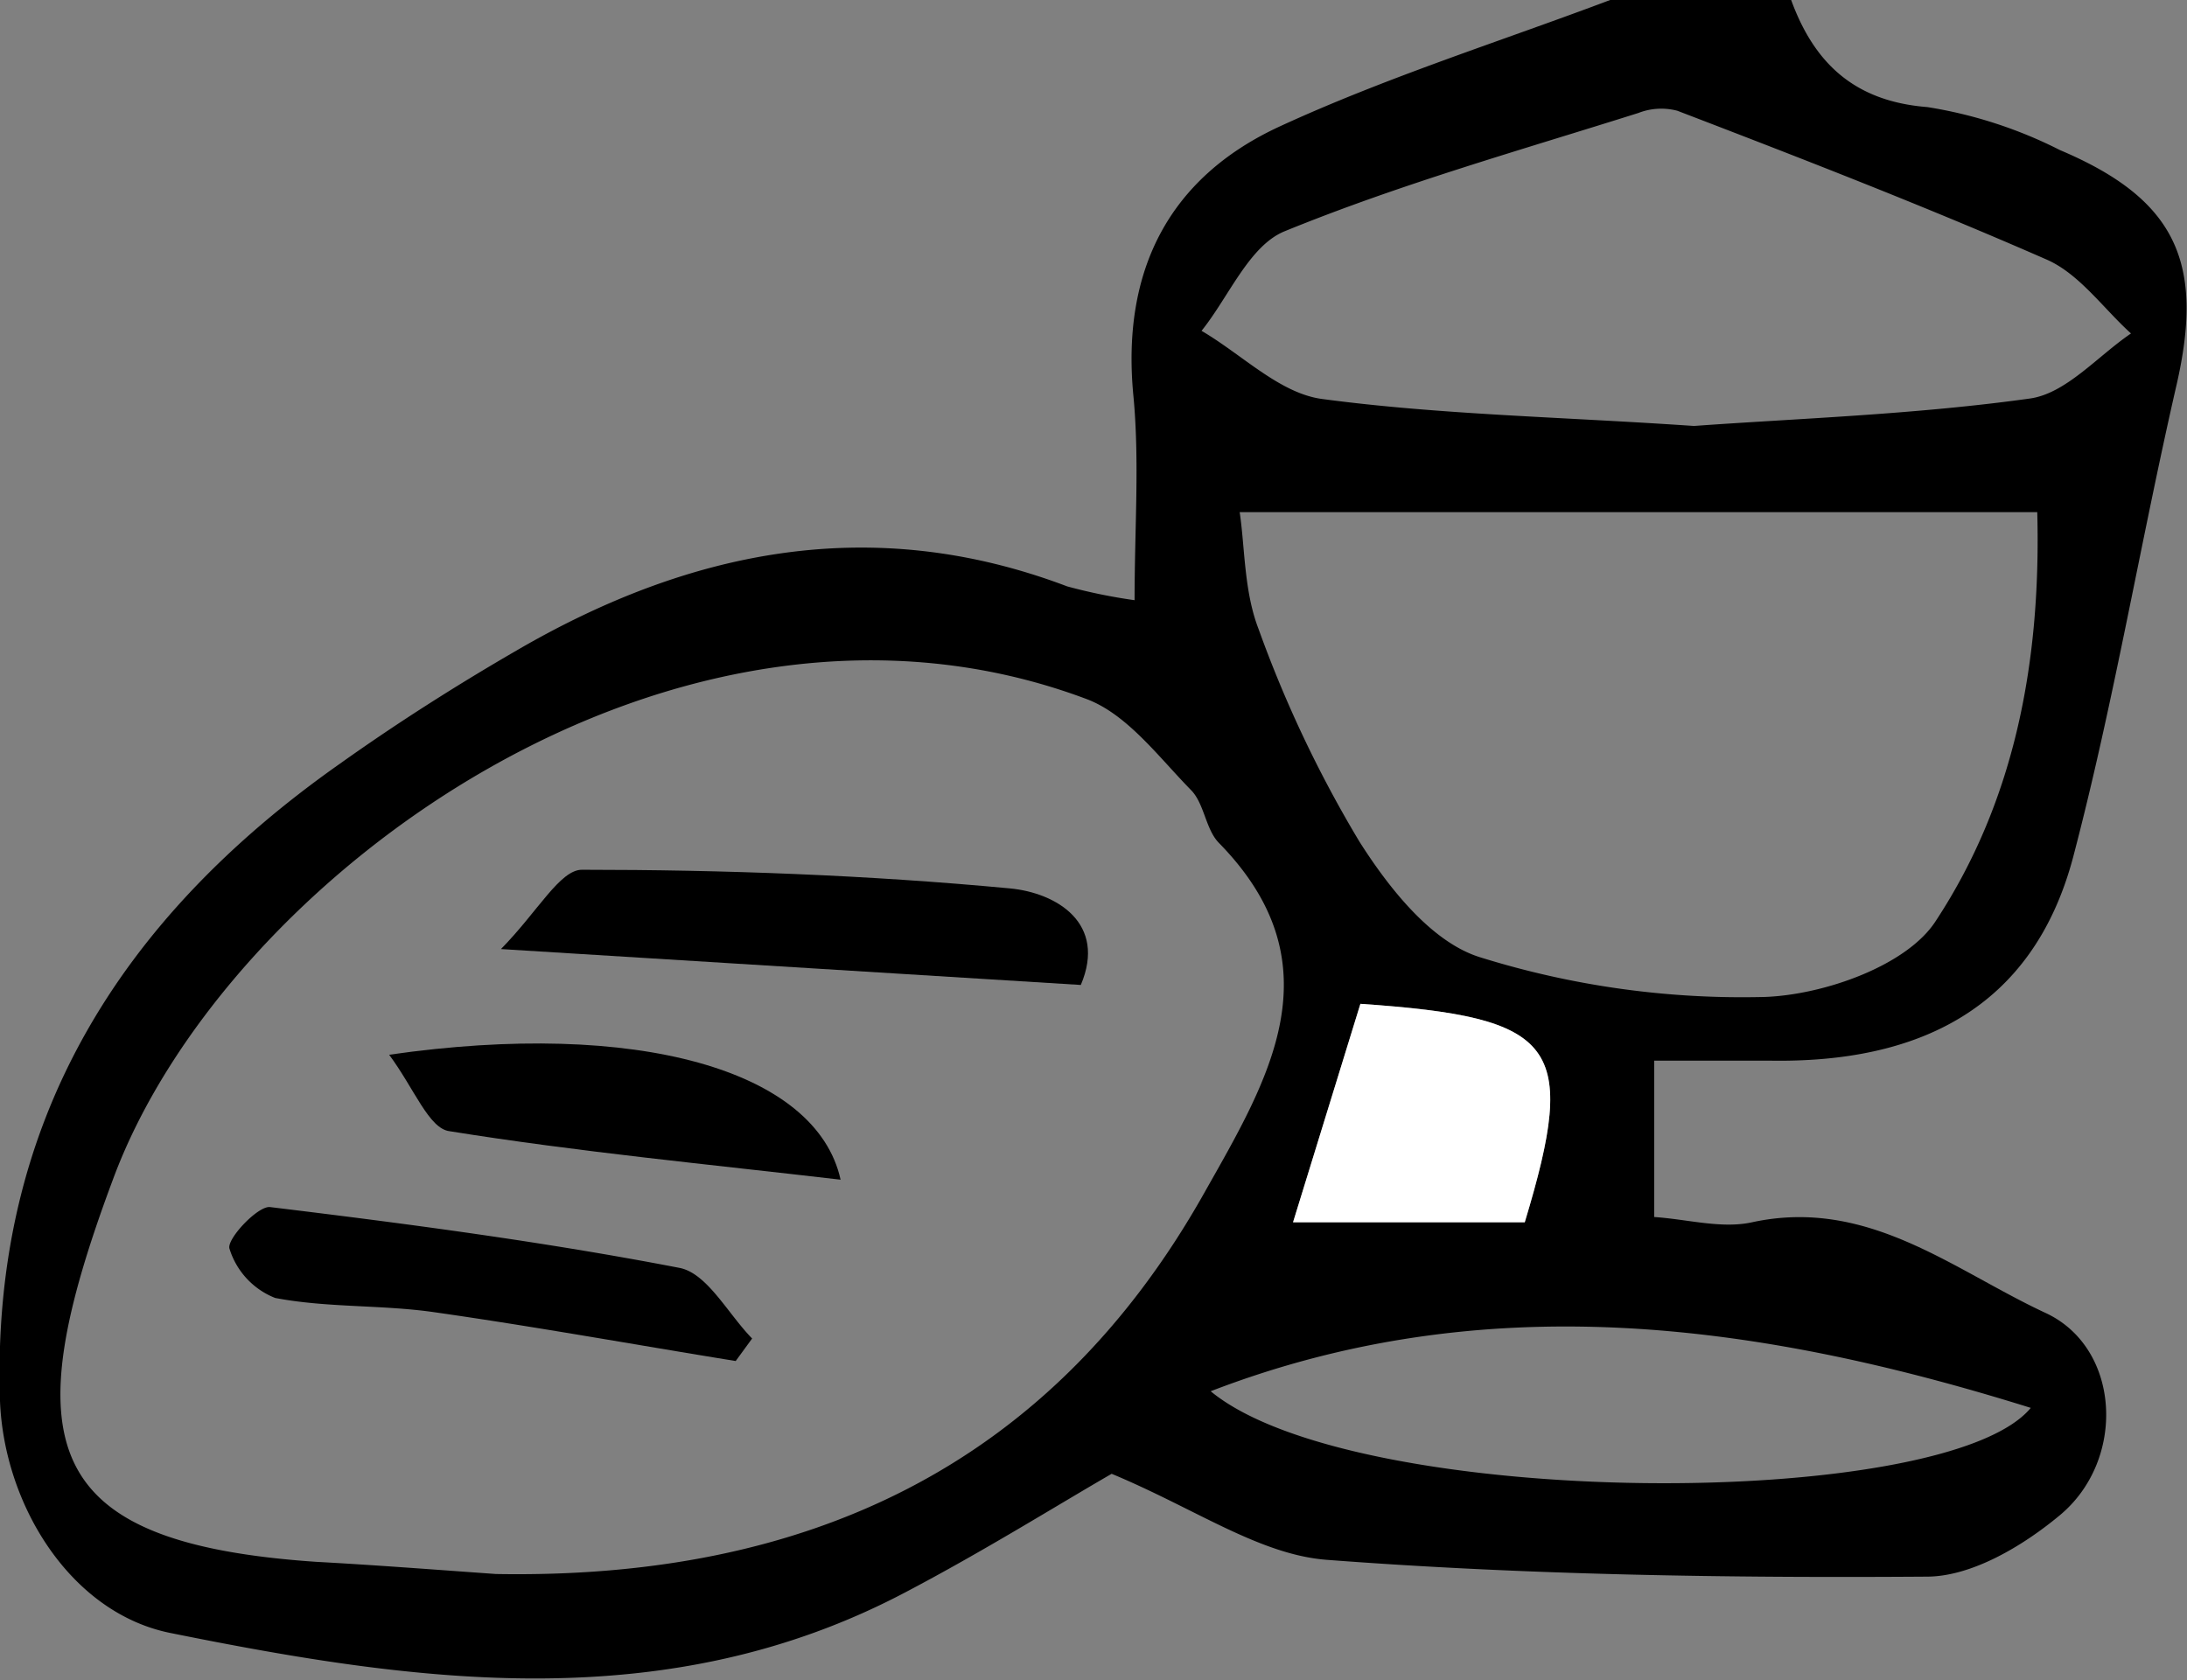 <svg xmlns="http://www.w3.org/2000/svg" viewBox="0 0 107.79 82.83"><rect x="0" y="0" width="107.79" height="82.83" fill="#808080" stroke="none"/><defs><style>.cls-1{fill:#fff;}</style></defs><g id="Layer_2" data-name="Layer 2"><g id="Layer_1-2" data-name="Layer 1"><path d="M88.28,0C89.43,3.15,91.43,5,95,5.28a22.09,22.09,0,0,1,6.53,2.12c5.74,2.43,7.13,5.56,5.74,11.6-1.78,7.75-3.08,15.61-5.1,23.29-2,7.47-7.66,10.14-15,10-1.78,0-3.56,0-5.64,0V60c1.64.11,3.32.59,4.82.26,5.71-1.24,9.91,2.35,14.47,4.47,3.71,1.72,4,7.27.67,10-1.81,1.5-4.32,3-6.53,3-9.86.07-19.75-.08-29.58-.83-3.32-.26-6.48-2.53-10.59-4.24-2.65,1.53-6.35,3.84-10.2,5.86-11.71,6.16-24,4.45-36.13,2C3.5,79.56.2,74.21,0,69.07-.45,55.38,5.89,45.29,16.77,37.64c2.81-2,5.72-3.85,8.69-5.57C34,27.1,43,25.27,52.6,28.91a26.92,26.92,0,0,0,3.32.68c0-3.58.25-6.86-.06-10.09-.59-6.13,1.73-10.73,7.2-13.26C68.33,3.81,73.92,2.05,79.36,0ZM24.44,77.6c15.2.27,27.28-5.22,34.91-18.78,3.13-5.55,6.64-11.23.72-17.27-.65-.67-.71-1.92-1.36-2.59-1.6-1.63-3.14-3.73-5.14-4.49-20.16-7.58-42.5,8.79-48,23.67C.69,71.2,2,76.07,15.58,77,18.53,77.16,21.49,77.39,24.44,77.6ZM61.1,25.25c.26,1.74.21,3.9.93,5.76A59.34,59.34,0,0,0,67,41.49c1.46,2.3,3.58,5,6,5.72A43.32,43.32,0,0,0,87,49.15c2.92-.11,7-1.55,8.41-3.75,3.78-5.75,5.2-12.51,5-20.15ZM83.49,21c5.11-.37,10.87-.56,16.54-1.35,1.79-.24,3.35-2.09,5-3.21-1.37-1.24-2.54-2.93-4.15-3.64-6-2.63-12.11-5-18.21-7.34a3.11,3.11,0,0,0-1.92.11C74.92,7.41,69,9.08,63.32,11.4c-1.75.71-2.75,3.23-4.1,4.91,2,1.17,3.85,3.08,5.94,3.36C71,20.45,76.93,20.55,83.49,21ZM59.67,68.59c7.09,5.86,36.19,5.94,40.42.82C86.53,65.17,73.14,63.4,59.67,68.59Zm15.48-8.33c2.65-8.77,1.62-10.1-8.1-10.77L63.73,60.26Z"/><path class="cls-1" d="M75.15,60.26H63.73l3.32-10.77C76.77,50.16,77.8,51.49,75.15,60.26Z"/><path d="M24.69,46.79c1.82-1.85,2.91-3.92,4-3.91,7,0,14.09.26,21.09.92,2.3.22,4.78,1.72,3.49,4.76Z"/><path d="M36.26,67.1c-5-.81-9.9-1.7-14.88-2.41-2.59-.37-5.26-.21-7.82-.7a3.82,3.82,0,0,1-2.25-2.43c-.15-.47,1.4-2.12,2-2.05,6.75.82,13.51,1.71,20.19,3,1.36.27,2.39,2.28,3.57,3.48Z"/><path d="M19.18,52c12.22-1.76,21.06.76,22.25,6.16-6.51-.76-12.92-1.37-19.27-2.39C21.14,55.65,20.42,53.67,19.18,52Z"/></g></g></svg>